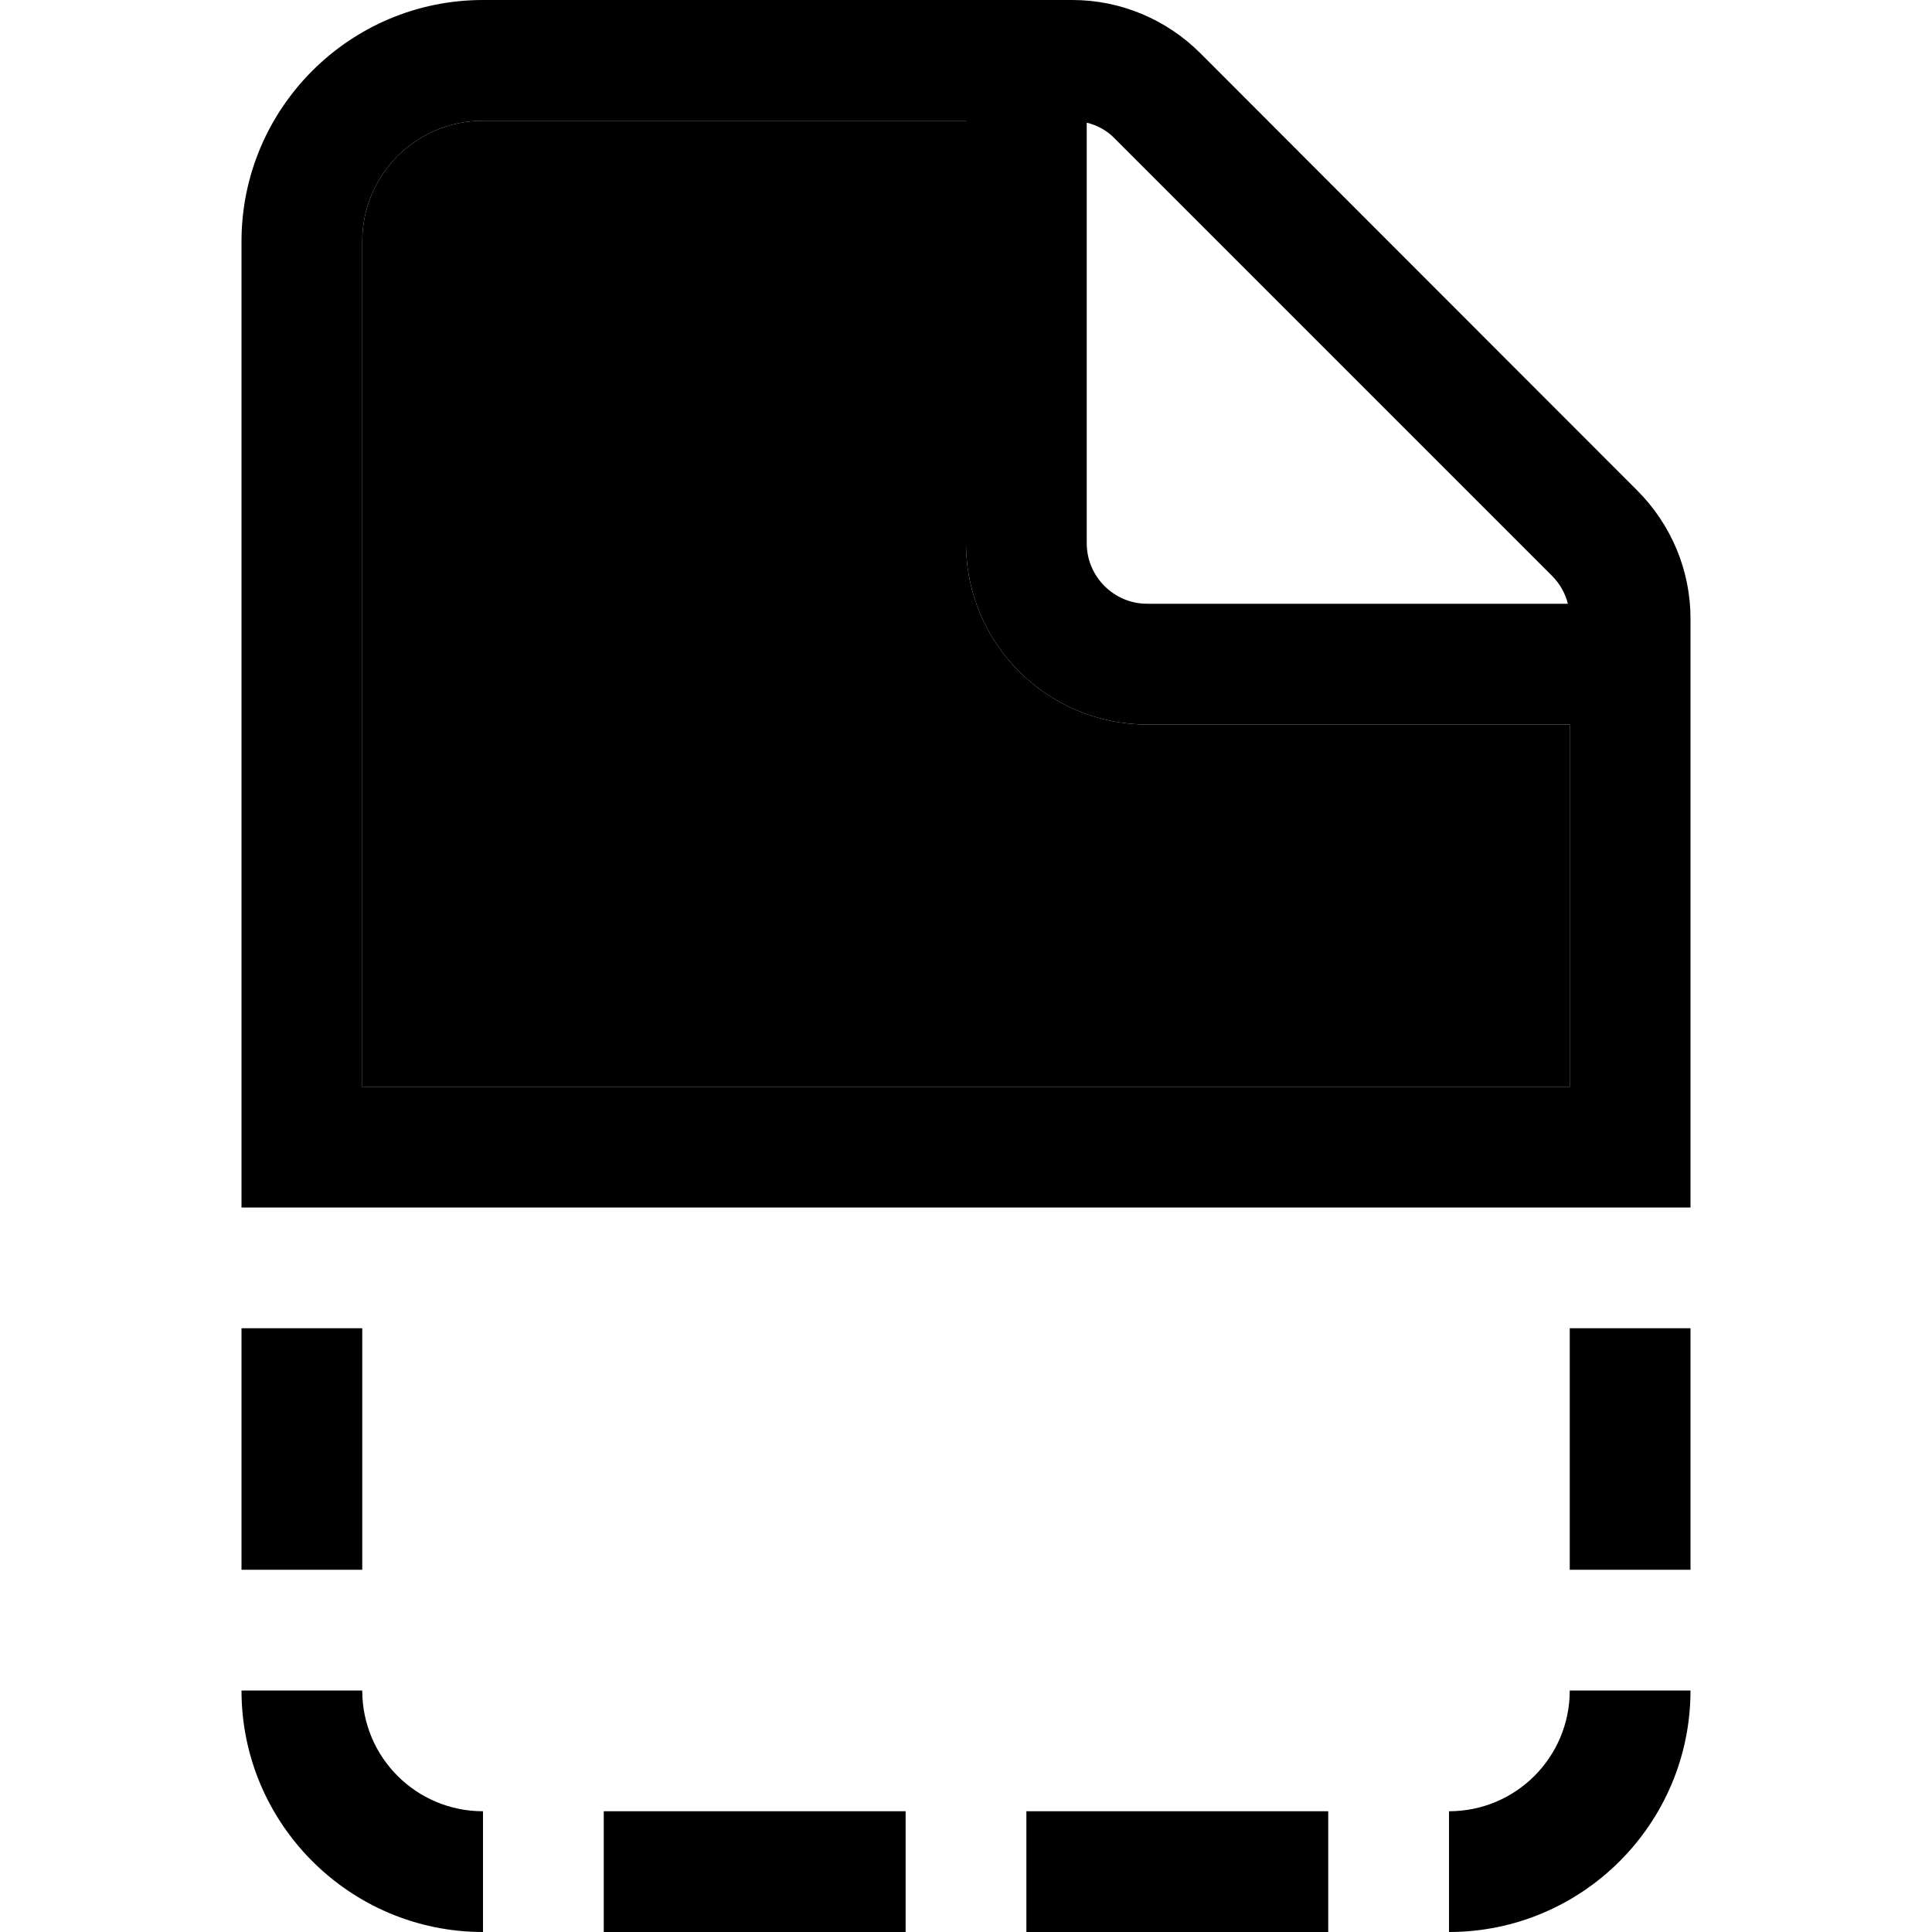 <svg xmlns="http://www.w3.org/2000/svg" width="24" height="24" viewBox="0 0 384 512">
    <path class="pr-icon-duotone-secondary" d="M32 64l0 224 320 0 0-96-112 0c-26.5 0-48-21.5-48-48l0-112L64 32C46.3 32 32 46.3 32 64z"/>
    <path class="pr-icon-duotone-primary" d="M32 288L32 64c0-17.7 14.3-32 32-32l128 0 0 112c0 26.5 21.5 48 48 48l112 0 0 96L32 288zm0 32l320 0 32 0 0-156.1c0-12.7-5.1-24.9-14.1-33.9L254.1 14.1c-9-9-21.2-14.1-33.9-14.1L64 0C28.7 0 0 28.7 0 64L0 320l32 0zM240 160c-8.8 0-16-7.2-16-16l0-111.5c2.8 .7 5.4 2.1 7.4 4.2L347.3 152.6c2.1 2.1 3.5 4.6 4.2 7.4L240 160zM0 352l0 64 32 0 0-64L0 352zM64 512l0-32c-17.7 0-32-14.3-32-32L0 448c0 35.3 28.7 64 64 64zm256-32l0 32c35.3 0 64-28.7 64-64l-32 0c0 17.7-14.3 32-32 32zm64-128l-32 0 0 64 32 0 0-64zM96 480l0 32 80 0 0-32-80 0zm112 0l0 32 80 0 0-32-80 0z"/>
</svg>